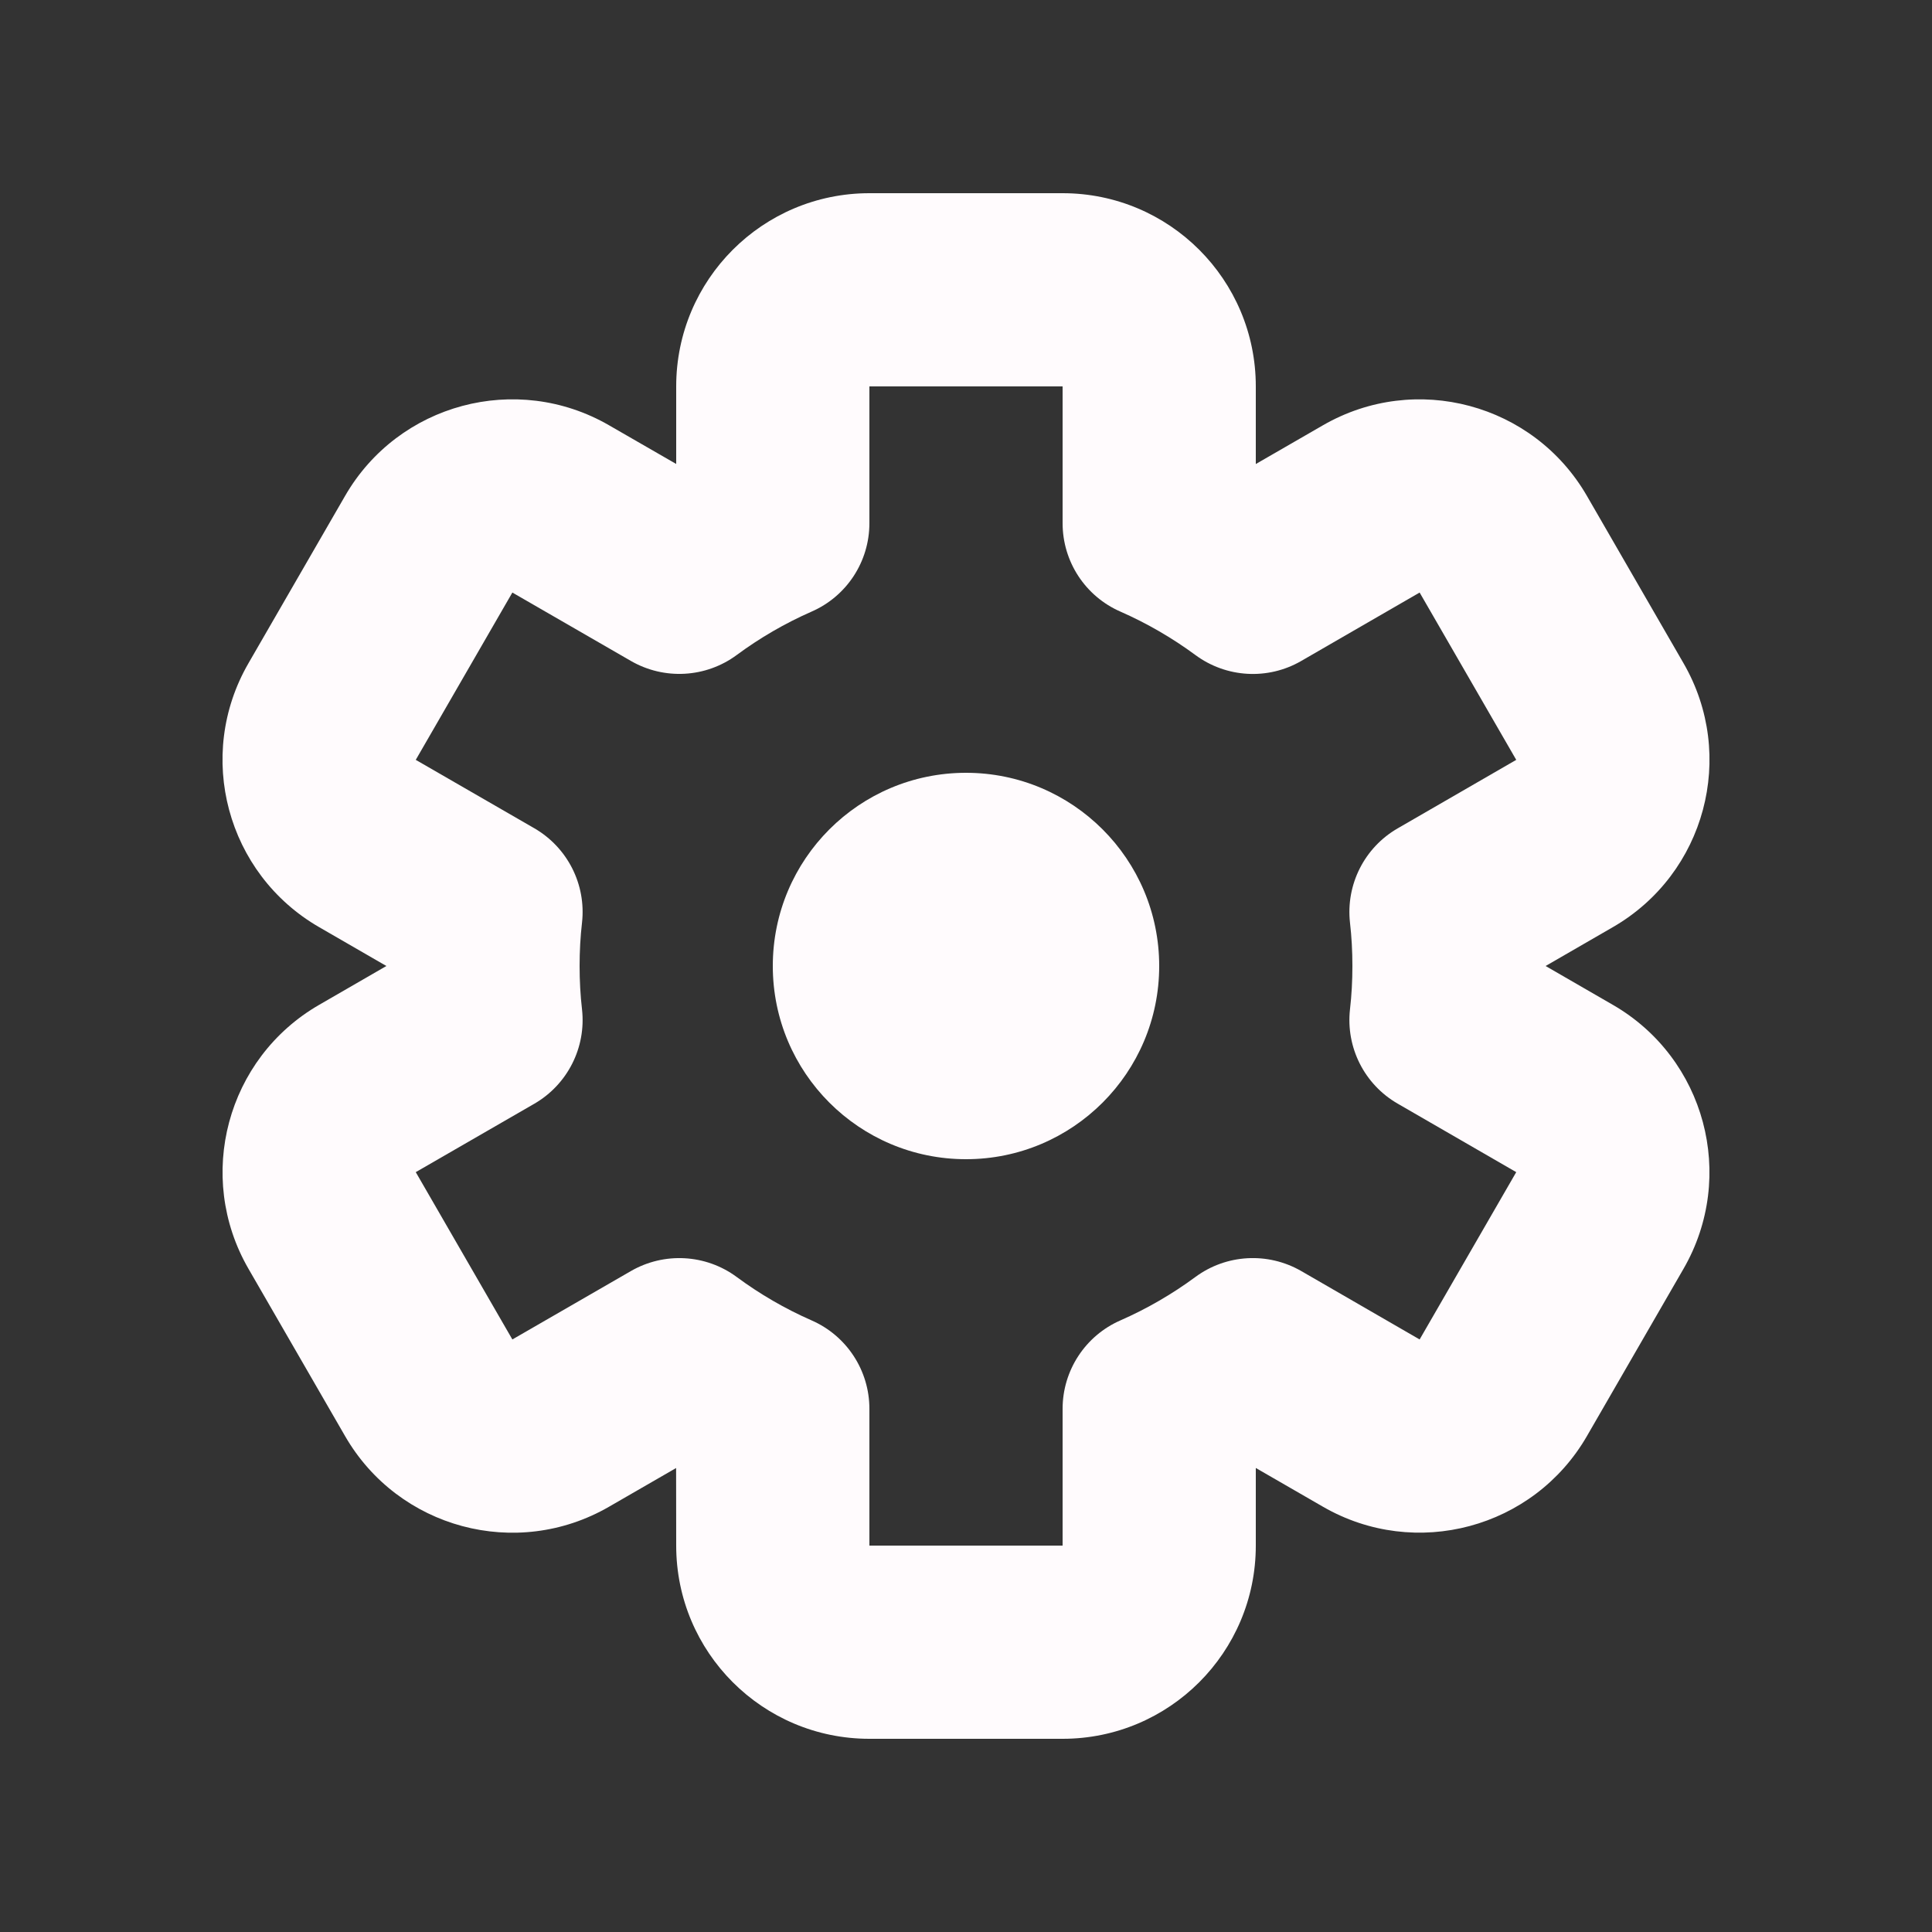 <svg width="20" height="20" viewBox="0 0 20 20" fill="none" xmlns="http://www.w3.org/2000/svg">
    <rect x="0" y="0" width="20" height="20" fill="#333333" stroke="none"/>
    <path d="M10 12C11.104 12 12 11.105 12 10C12 8.895 11.104 8 10 8C8.895 8 8 8.895 8 10C8 11.105 8.895 12 10 12Z" fill="#FFFBFD"/>
    <path fill-rule="evenodd" clip-rule="evenodd" d="M9 2C7.895 2 7 2.895 7 4V4.803L6.304 4.402C5.347 3.85 4.124 4.177 3.572 5.134L2.572 6.866C2.019 7.822 2.347 9.046 3.304 9.598L4 10L3.304 10.402C2.347 10.954 2.02 12.178 2.572 13.134L3.572 14.866C4.124 15.823 5.347 16.151 6.304 15.598L6.999 15.197L7 16C7 17.105 7.895 18 9 18H11C12.105 18 13 17.105 13 16V15.197L13.001 15.197L13.696 15.598C14.653 16.15 15.876 15.822 16.428 14.866L17.428 13.134C17.98 12.177 17.653 10.954 16.696 10.402L16 10L16.696 9.598C17.653 9.046 17.981 7.823 17.428 6.866L16.428 5.134C15.876 4.178 14.653 3.85 13.696 4.402L13.001 4.803L13 4.803V4C13 2.895 12.105 2 11 2H9ZM9 4H11V5.416C11 5.814 11.235 6.173 11.6 6.332C11.875 6.453 12.135 6.604 12.375 6.781C12.695 7.017 13.124 7.042 13.469 6.843L14.696 6.134L15.696 7.866L14.469 8.575C14.125 8.773 13.931 9.157 13.975 9.551C13.992 9.698 14 9.848 14 10C14 10.152 13.992 10.302 13.975 10.449C13.931 10.844 14.125 11.227 14.469 11.425L15.696 12.134L14.696 13.866L13.469 13.157C13.124 12.959 12.695 12.983 12.375 13.219C12.135 13.396 11.875 13.547 11.6 13.668C11.235 13.827 11 14.187 11 14.584V16H9V14.584C9 14.187 8.765 13.827 8.4 13.668C8.125 13.547 7.865 13.396 7.626 13.219C7.306 12.983 6.876 12.959 6.531 13.158L5.304 13.866L4.304 12.134L5.531 11.426C5.875 11.227 6.069 10.844 6.025 10.449C6.008 10.302 6 10.152 6 10C6 9.848 6.008 9.698 6.025 9.551C6.069 9.156 5.875 8.773 5.531 8.574L4.304 7.866L5.304 6.134L6.531 6.842C6.876 7.041 7.306 7.017 7.626 6.781C7.865 6.604 8.125 6.453 8.4 6.332C8.765 6.173 9 5.814 9 5.416V4Z" fill="#FFFBFD"/>
</svg>
